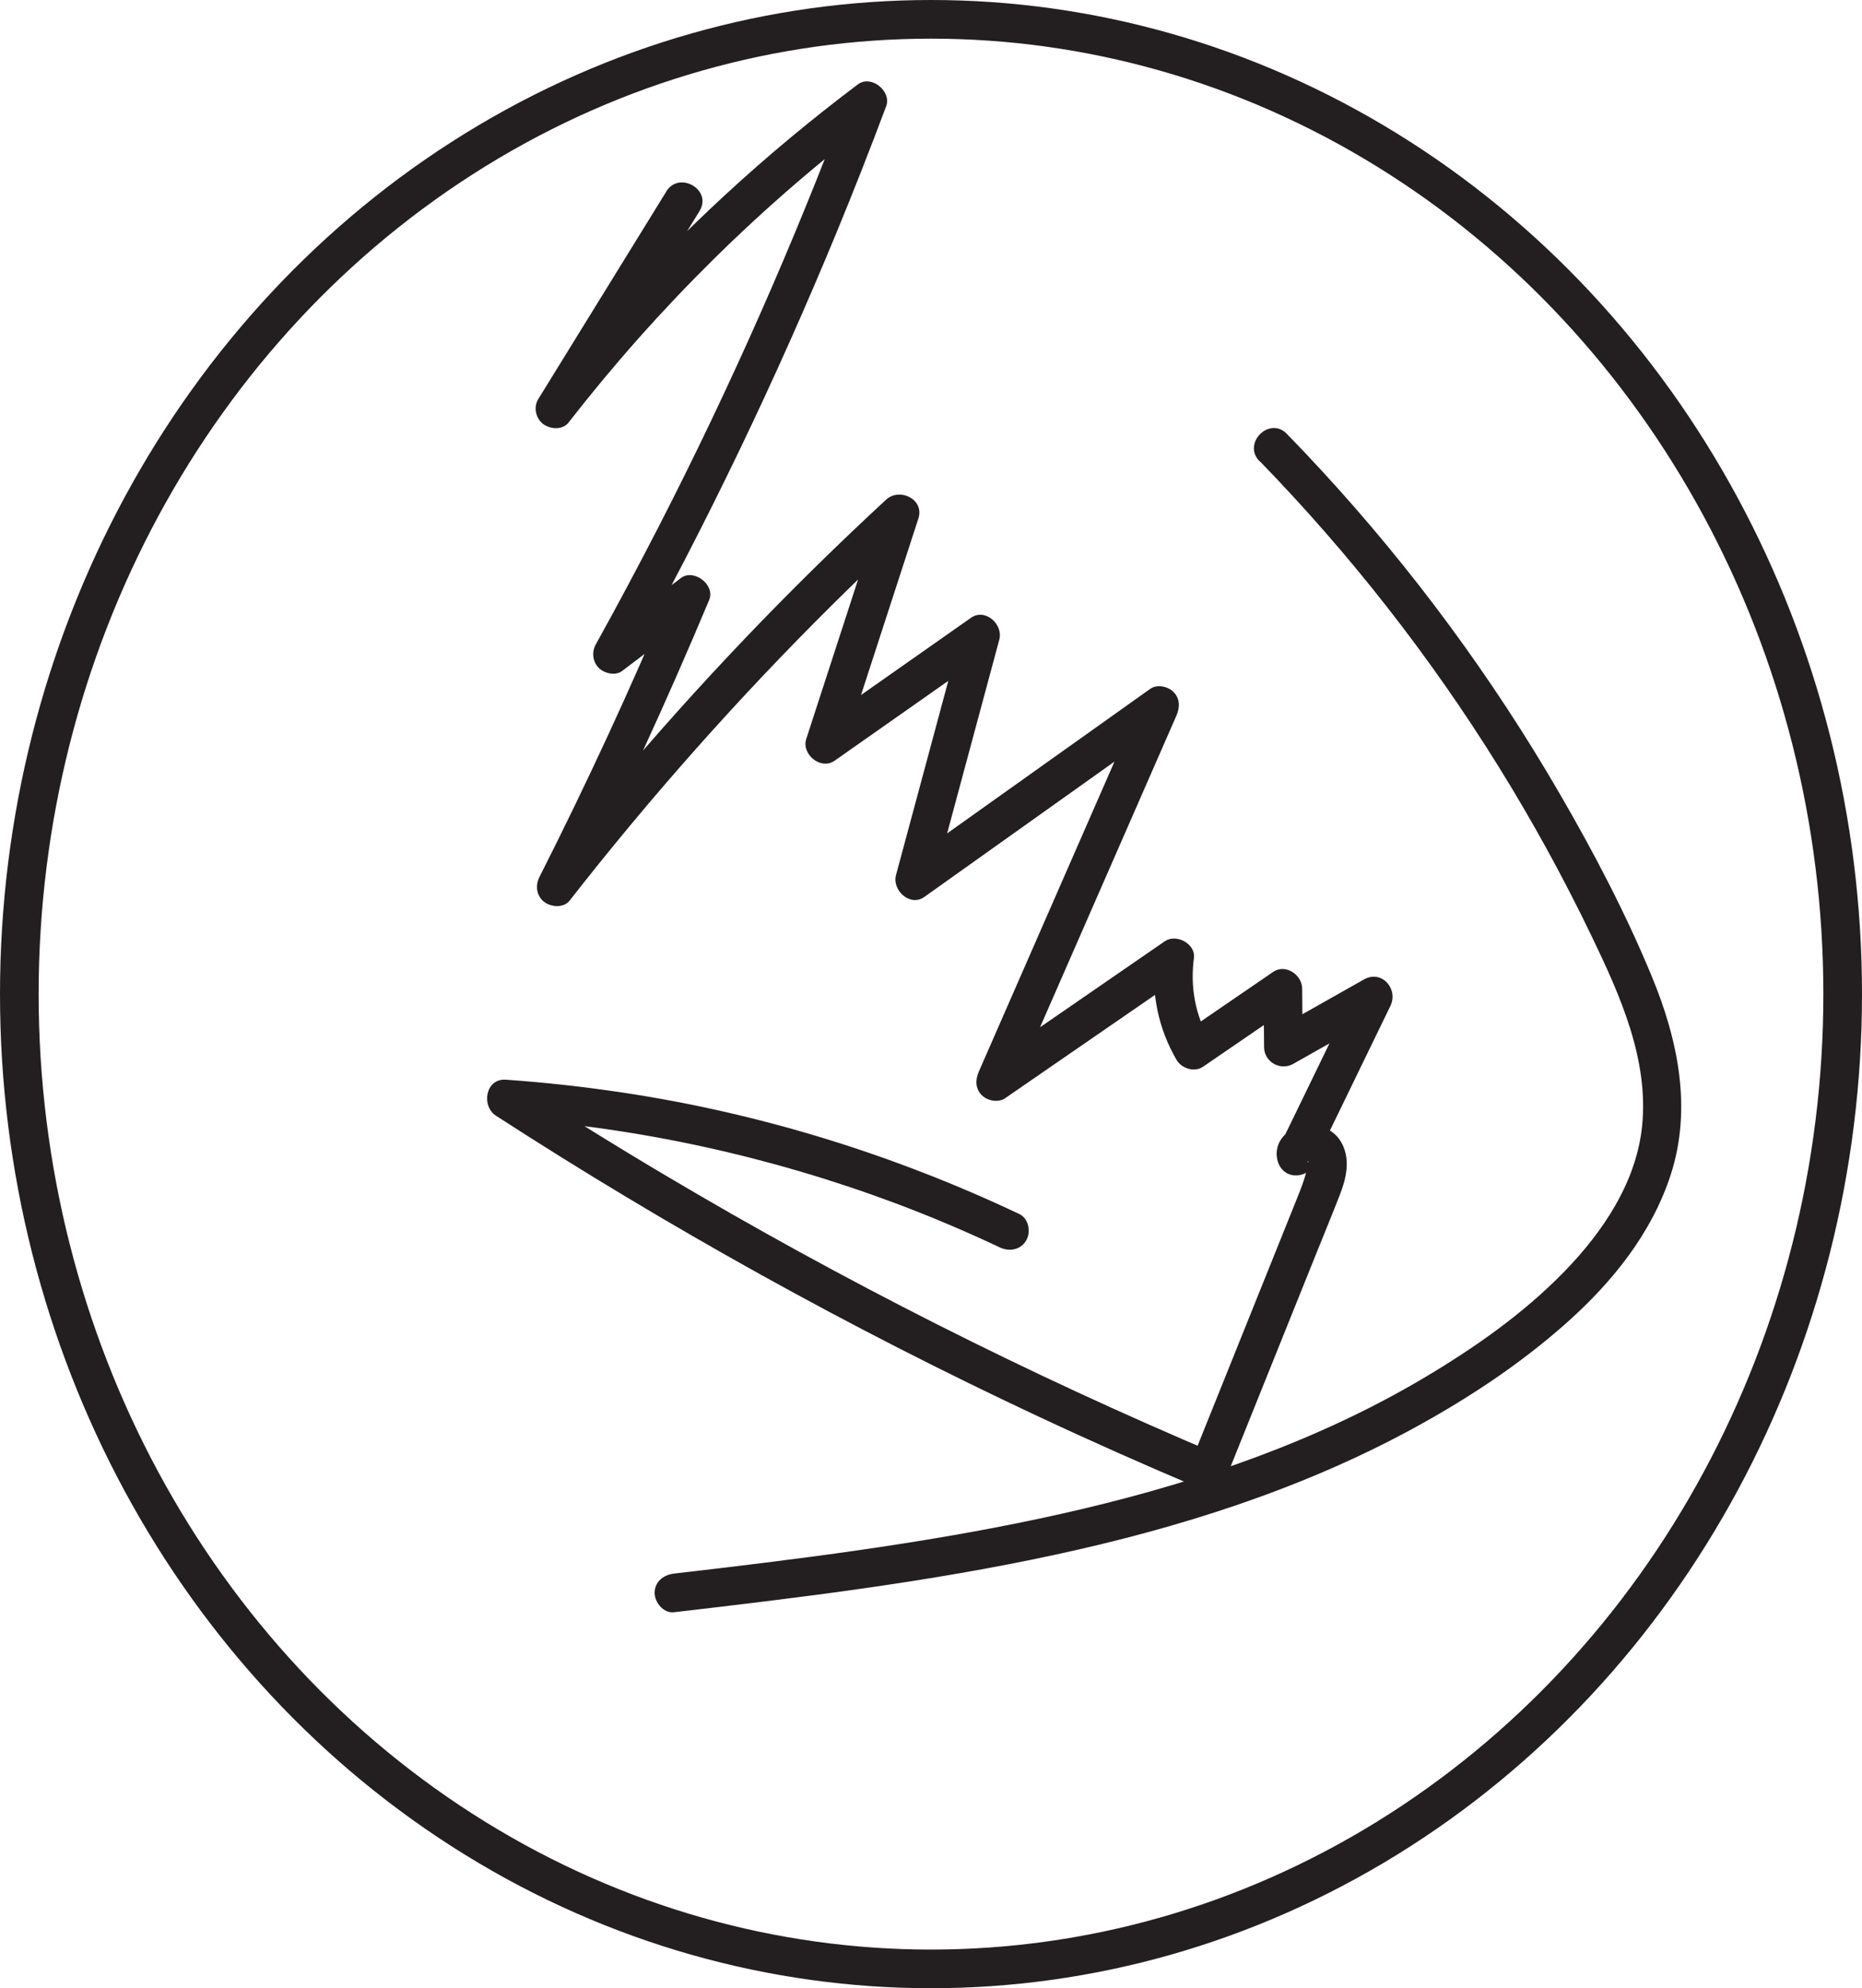 <?xml version="1.0" encoding="UTF-8"?>
<svg id="Layer_1" data-name="Layer 1" xmlns="http://www.w3.org/2000/svg" viewBox="0 0 240.94 257.16">
  <defs>
    <style>
      .cls-1 {
        fill: none;
        stroke: #231f20;
        stroke-miterlimit: 10;
        stroke-width: 5px;
      }

      .cls-2 {
        fill: #231f20;
        stroke-width: 0px;
      }
    </style>
  </defs>
  <ellipse class="cls-1" cx="120.47" cy="128.58" rx="117.97" ry="126.08"/>
  <path class="cls-2" d="M86.22,24.77c-5.52,8.95-11.05,17.9-16.57,26.85-.65,1.05-.32,2.5.64,3.23.9.67,2.51.8,3.28-.2,11.52-14.81,24.97-28.14,39.96-39.42l-3.67-2.82c-7.13,19.04-15.36,37.66-24.65,55.75-2.63,5.11-5.34,10.18-8.12,15.2-.54.97-.41,2.23.39,3.03.72.72,2.16,1.05,3.03.39,3.38-2.56,6.75-5.13,10.13-7.69l-3.67-2.82c-5.27,12.59-11.01,24.99-17.17,37.17-.56,1.11-.39,2.45.64,3.23.9.67,2.51.8,3.28-.2,10.5-13.44,21.84-26.21,33.95-38.22,3.45-3.42,6.97-6.78,10.54-10.08l-4.18-2.43c-3.23,9.94-6.46,19.89-9.7,29.83-.65,1.99,1.88,4.08,3.67,2.82,6.72-4.72,13.44-9.44,20.17-14.16l-3.67-2.82c-2.85,10.59-5.71,21.19-8.56,31.78-.53,1.96,1.83,4.14,3.67,2.82,10.58-7.53,21.16-15.05,31.74-22.58l-3.42-3.42c-7.09,16.2-14.19,32.41-21.28,48.61-.45,1.04-.46,2.18.39,3.03.74.74,2.12,1.01,3.03.39,7.73-5.33,15.46-10.65,23.19-15.98l-3.76-2.16c-.59,4.56.43,9.22,2.74,13.18.64,1.11,2.3,1.66,3.42.9,3.87-2.65,7.74-5.3,11.61-7.95l-3.76-2.16.06,7.58c.02,1.91,2.11,3.09,3.76,2.16,3.9-2.2,7.8-4.4,11.7-6.61l-3.42-3.42c-3.35,6.9-6.7,13.8-10.05,20.7l4.66,1.26c-.02-.46-.08-.32-.19.43l-.44.47c-.26.09-.25.09.04,0-.22.03-.24.04-.06.04.08.18-.06-.13-.25-.15-.29-.02.01-.34-.04.02-.25,1.67-.84,3.13-1.47,4.71-1.54,3.84-3.09,7.68-4.63,11.51-3.09,7.68-6.18,15.35-9.26,23.03l3.67-1.49c-24.61-10.4-48.51-22.45-71.49-36.09-6.55-3.88-13.01-7.9-19.4-12.03l-1.26,4.66c17.22,1.2,34.23,4.93,50.4,10.97,4.59,1.72,9.1,3.63,13.53,5.72,1.22.58,2.7.34,3.42-.9.64-1.09.33-2.84-.9-3.42-16.21-7.67-33.48-13.02-51.22-15.69-5.05-.76-10.13-1.33-15.23-1.68-2.62-.18-3.2,3.4-1.26,4.66,22.43,14.51,45.84,27.5,70.03,38.83,6.89,3.23,13.85,6.32,20.86,9.28,1.61.68,3.01.14,3.67-1.49,3.89-9.67,7.78-19.34,11.67-29.01.99-2.46,2-4.9,2.96-7.37.82-2.1,1.38-4.46.31-6.58-.95-1.9-3.1-2.79-5.15-2.39-1.87.37-3.5,1.93-3.32,3.96.1,1.11.71,2.1,1.84,2.41,1.01.28,2.35-.16,2.82-1.15,3.35-6.9,6.7-13.8,10.05-20.7,1.06-2.19-1.13-4.71-3.42-3.42-3.9,2.2-7.8,4.4-11.7,6.61l3.76,2.16-.06-7.58c-.02-1.79-2.15-3.26-3.76-2.16-3.87,2.65-7.74,5.3-11.61,7.95l3.42.9c-1.9-3.27-2.55-6.91-2.06-10.66.24-1.85-2.31-3.16-3.76-2.16-7.73,5.33-15.46,10.65-23.19,15.98l3.42,3.42c7.09-16.2,14.19-32.41,21.28-48.61.45-1.04.46-2.18-.39-3.03-.74-.74-2.14-1.03-3.03-.39-10.58,7.53-21.16,15.05-31.74,22.58l3.67,2.82c2.85-10.59,5.71-21.19,8.56-31.78.53-1.97-1.82-4.12-3.67-2.82-6.72,4.72-13.44,9.44-20.17,14.16l3.67,2.82c3.23-9.94,6.46-19.89,9.7-29.83.81-2.49-2.44-4.04-4.18-2.43-12.53,11.57-24.33,23.91-35.31,36.97-3.13,3.72-6.19,7.5-9.18,11.33l3.93,3.03c6.35-12.57,12.23-25.38,17.67-38.37.81-1.94-2-4.1-3.67-2.82l-10.13,7.69,3.42,3.42c10.04-18.09,19-36.76,26.89-55.88,2.22-5.39,4.35-10.81,6.39-16.26.73-1.95-1.95-4.12-3.67-2.82-11.94,8.98-22.97,19.1-32.83,30.33-2.81,3.21-5.53,6.5-8.15,9.87l3.93,3.03c5.52-8.95,11.05-17.9,16.57-26.85,1.69-2.75-2.63-5.26-4.32-2.52h0Z"/>
  <path class="cls-2" d="M162.99,59.63c11.69,12.02,22.06,25.26,30.91,39.5,4.42,7.11,8.45,14.46,12.08,22.01s7.4,15.88,6.5,24.55c-.75,7.26-5.11,13.7-10.08,18.8-5.35,5.49-11.73,9.93-18.3,13.82-13.56,8.01-28.55,13.18-43.82,16.81s-31.3,5.83-47.1,7.71c-1.99.24-3.98.47-5.97.7-1.34.16-2.5,1.04-2.5,2.5,0,1.23,1.15,2.66,2.5,2.5,16.52-1.92,33.06-3.92,49.33-7.44,15.98-3.45,31.76-8.43,46.17-16.25,7.06-3.83,13.89-8.32,19.9-13.65s11.08-11.62,13.56-19.19c2.83-8.65.94-17.58-2.45-25.76s-7.5-16.01-11.92-23.62c-8.69-14.98-19.04-29.02-30.78-41.75-1.48-1.61-2.98-3.19-4.51-4.76-2.25-2.31-5.78,1.23-3.54,3.54h0Z"/>
</svg>